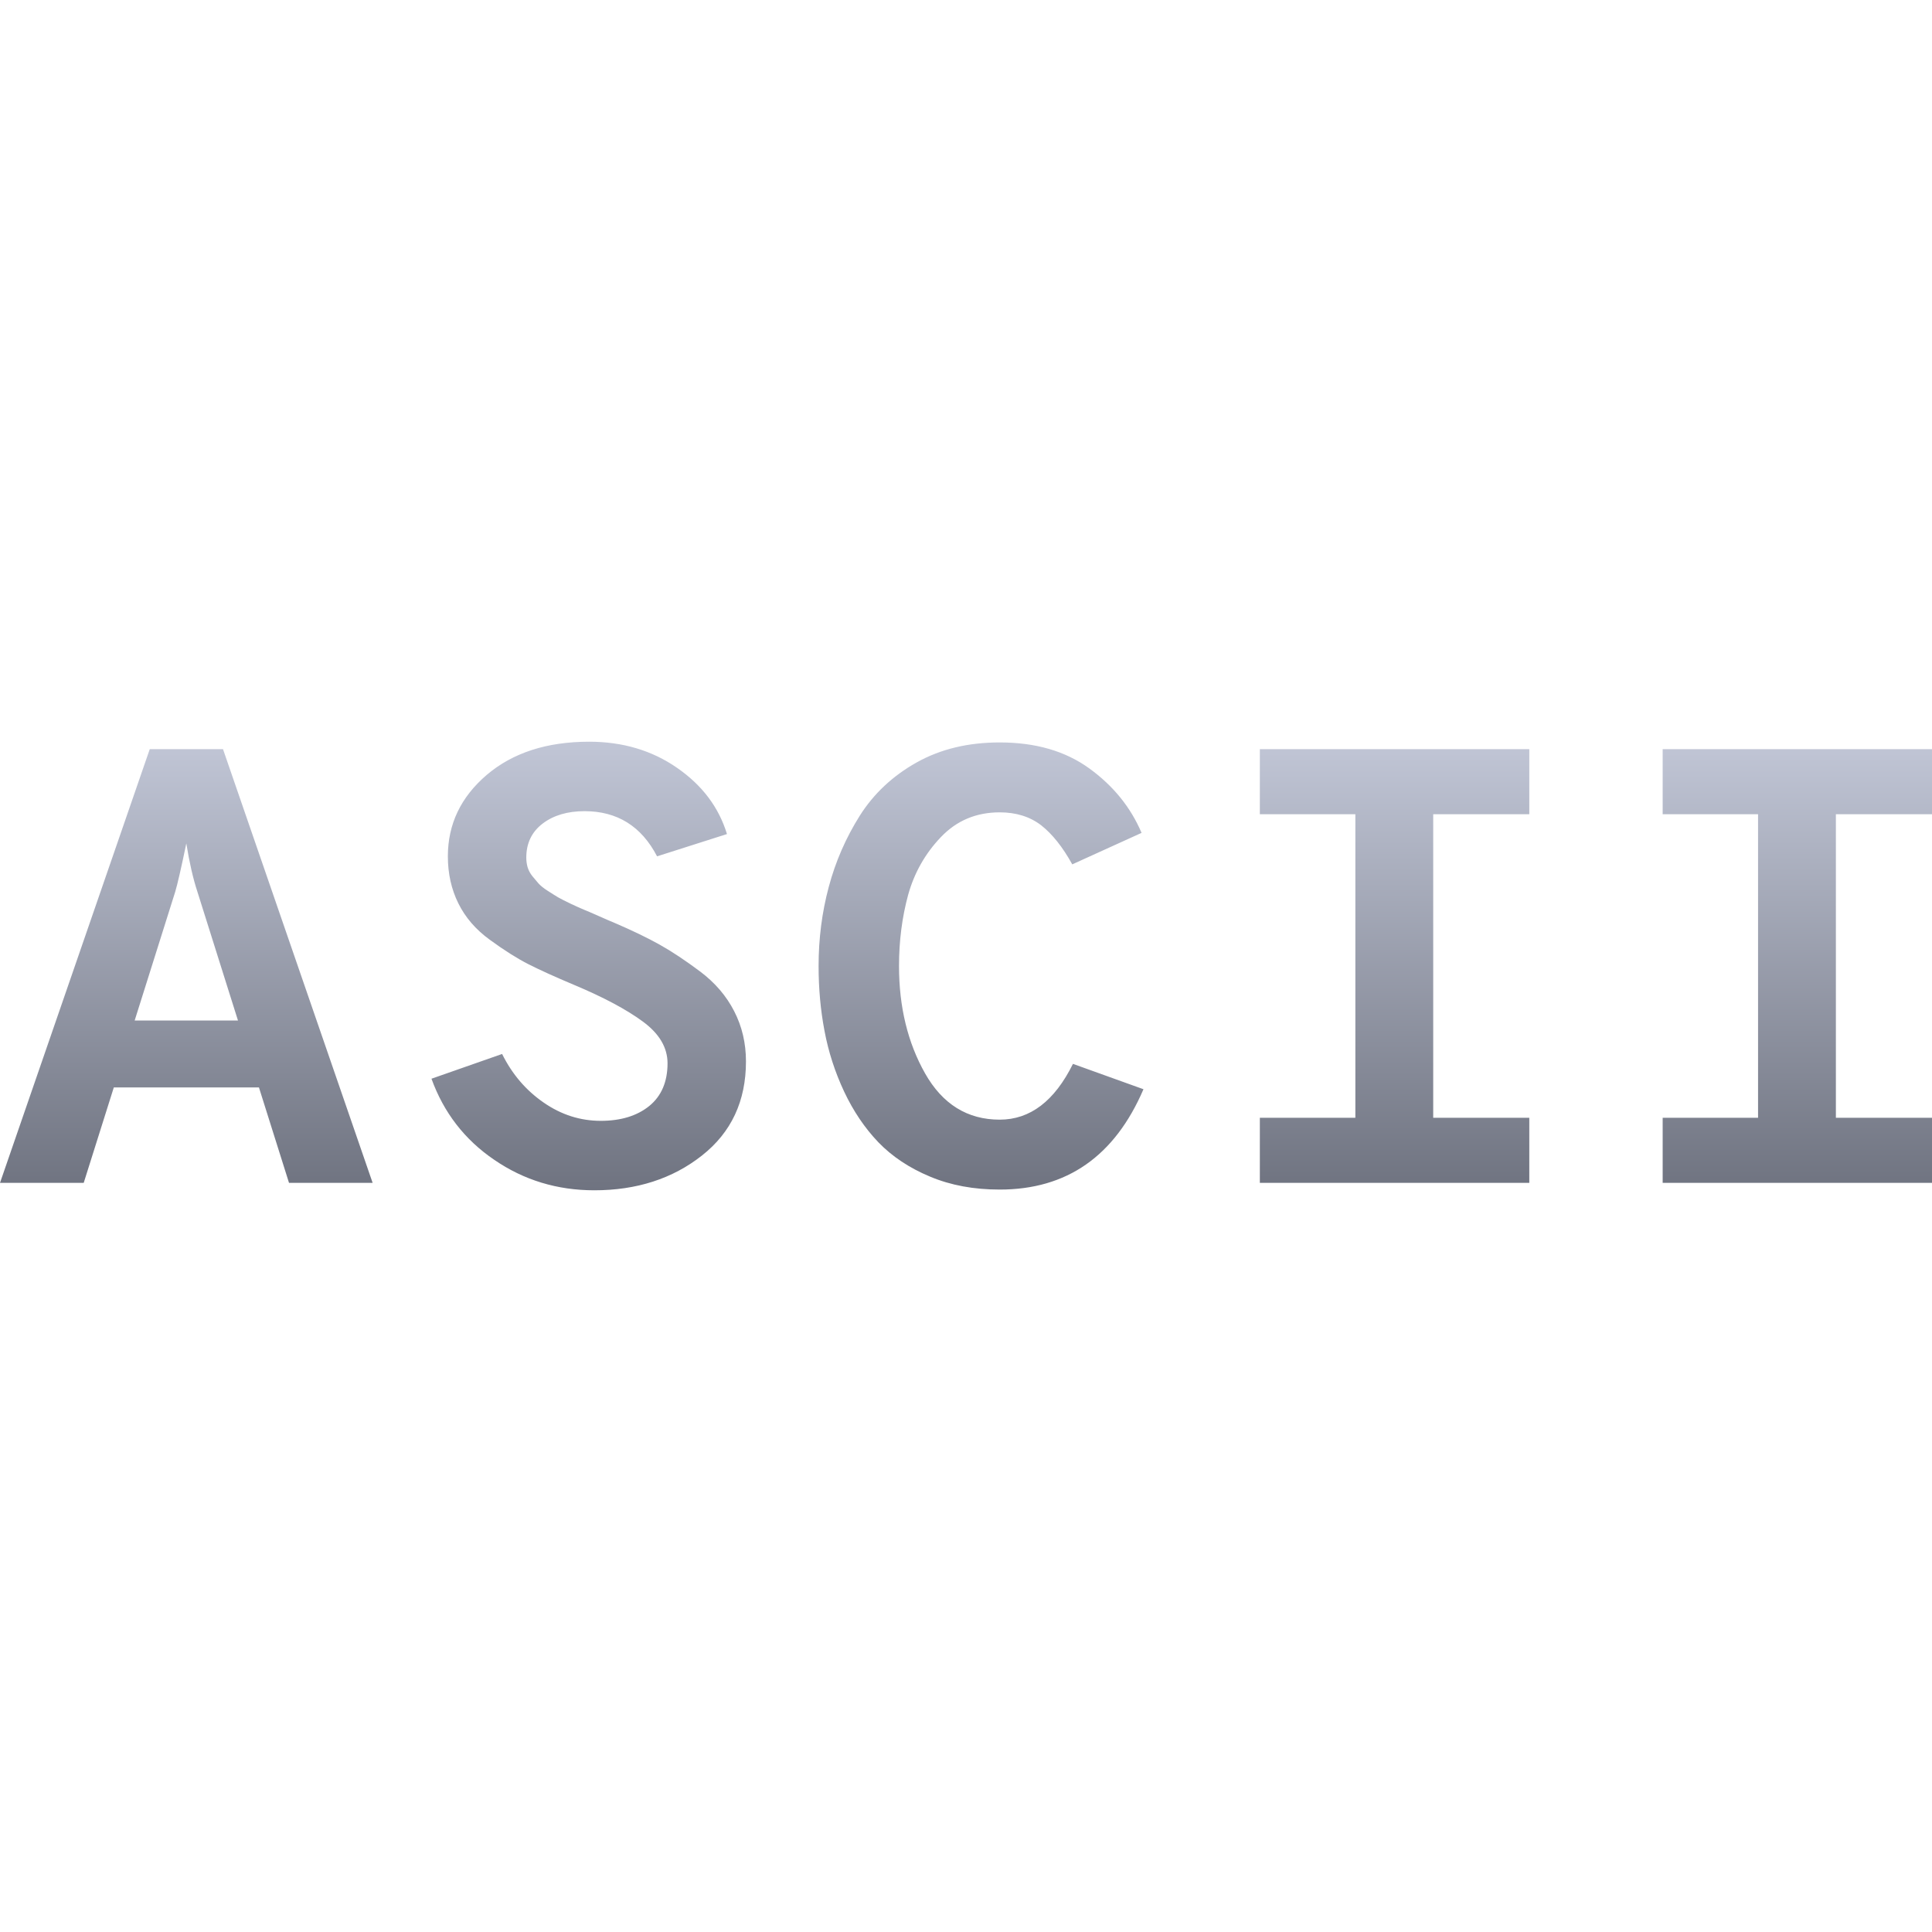 <svg xmlns="http://www.w3.org/2000/svg" xmlns:xlink="http://www.w3.org/1999/xlink" width="64" height="64" viewBox="0 0 64 64" version="1.1">
<defs>
<linearGradient id="linear0" gradientUnits="userSpaceOnUse" x1="0" y1="0" x2="0" y2="1" gradientTransform="matrix(64,0,0,14.859,0,24.57)">
<stop offset="0" style="stop-color:#c1c6d6;stop-opacity:1;"/>
<stop offset="1" style="stop-color:#6f7380;stop-opacity:1;"/>
</linearGradient>
</defs>
<g id="surface1">
<path style=" stroke:none;fill-rule:evenodd;fill:url(#linear0);" d="M 12.344 39.184 L 9.574 39.184 L 8.578 36.023 L 3.77 36.023 L 2.773 39.184 L 0 39.184 L 4.961 24.816 L 7.387 24.816 Z M 5.805 29.539 L 4.461 33.805 L 7.883 33.805 L 6.539 29.539 C 6.395 29.102 6.273 28.566 6.172 27.938 C 6 28.77 5.875 29.305 5.805 29.539 Z M 19.688 39.43 C 18.461 39.43 17.355 39.094 16.375 38.422 C 15.391 37.754 14.699 36.855 14.293 35.734 L 16.633 34.914 C 16.965 35.586 17.426 36.121 18.008 36.523 C 18.594 36.93 19.227 37.129 19.902 37.129 C 20.566 37.129 21.102 36.965 21.508 36.637 C 21.91 36.309 22.113 35.836 22.113 35.223 C 22.113 34.703 21.84 34.238 21.289 33.836 C 20.742 33.434 19.977 33.027 18.996 32.617 C 18.375 32.355 17.875 32.129 17.5 31.938 C 17.125 31.746 16.703 31.48 16.234 31.137 C 15.762 30.797 15.414 30.391 15.184 29.926 C 14.953 29.461 14.836 28.941 14.836 28.367 C 14.836 27.301 15.266 26.402 16.125 25.668 C 16.984 24.938 18.113 24.57 19.516 24.57 C 20.625 24.57 21.598 24.859 22.426 25.434 C 23.258 26.008 23.809 26.738 24.082 27.629 L 21.766 28.367 C 21.246 27.367 20.445 26.871 19.363 26.871 C 18.801 26.871 18.336 27.008 17.977 27.281 C 17.617 27.555 17.434 27.93 17.434 28.41 C 17.434 28.52 17.449 28.625 17.477 28.727 C 17.508 28.828 17.559 28.926 17.629 29.016 C 17.703 29.102 17.77 29.184 17.836 29.262 C 17.902 29.336 18 29.418 18.141 29.508 C 18.277 29.594 18.391 29.668 18.484 29.723 C 18.578 29.777 18.719 29.848 18.906 29.938 C 19.094 30.027 19.238 30.09 19.34 30.133 C 19.441 30.172 19.609 30.246 19.84 30.348 C 20.07 30.449 20.234 30.523 20.336 30.562 C 20.945 30.824 21.449 31.066 21.852 31.293 C 22.258 31.52 22.703 31.816 23.195 32.184 C 23.688 32.555 24.062 32.992 24.32 33.496 C 24.582 34.004 24.711 34.559 24.711 35.16 C 24.711 36.473 24.227 37.512 23.25 38.281 C 22.277 39.047 21.086 39.43 19.688 39.43 Z M 33.117 39.406 C 32.262 39.406 31.496 39.266 30.809 38.977 C 30.121 38.691 29.551 38.309 29.098 37.84 C 28.645 37.367 28.266 36.805 27.961 36.156 C 27.656 35.504 27.441 34.836 27.312 34.145 C 27.18 33.453 27.117 32.738 27.117 32 C 27.117 31.098 27.227 30.227 27.453 29.383 C 27.676 28.543 28.02 27.754 28.48 27.023 C 28.941 26.293 29.57 25.703 30.363 25.258 C 31.16 24.812 32.074 24.594 33.117 24.594 C 34.301 24.594 35.289 24.879 36.082 25.453 C 36.875 26.027 37.453 26.738 37.816 27.59 L 35.52 28.633 C 35.203 28.059 34.859 27.629 34.492 27.34 C 34.121 27.055 33.664 26.91 33.117 26.91 C 32.336 26.91 31.688 27.184 31.168 27.73 C 30.645 28.277 30.285 28.918 30.082 29.648 C 29.883 30.383 29.781 31.164 29.781 32 C 29.781 33.355 30.07 34.543 30.645 35.559 C 31.223 36.578 32.047 37.09 33.117 37.09 C 34.125 37.09 34.934 36.473 35.543 35.242 L 37.879 36.082 C 36.926 38.301 35.34 39.406 33.117 39.406 Z M 50.66 24.816 L 50.66 26.973 L 47.477 26.973 L 47.477 37.027 L 50.66 37.027 L 50.66 39.184 L 41.734 39.184 L 41.734 37.027 L 44.898 37.027 L 44.898 26.973 L 41.734 26.973 L 41.734 24.816 Z M 64 24.816 L 64 26.973 L 60.816 26.973 L 60.816 37.027 L 64 37.027 L 64 39.184 L 55.078 39.184 L 55.078 37.027 L 58.238 37.027 L 58.238 26.973 L 55.078 26.973 L 55.078 24.816 Z M 64 24.816 "/>
</g>
</svg>
